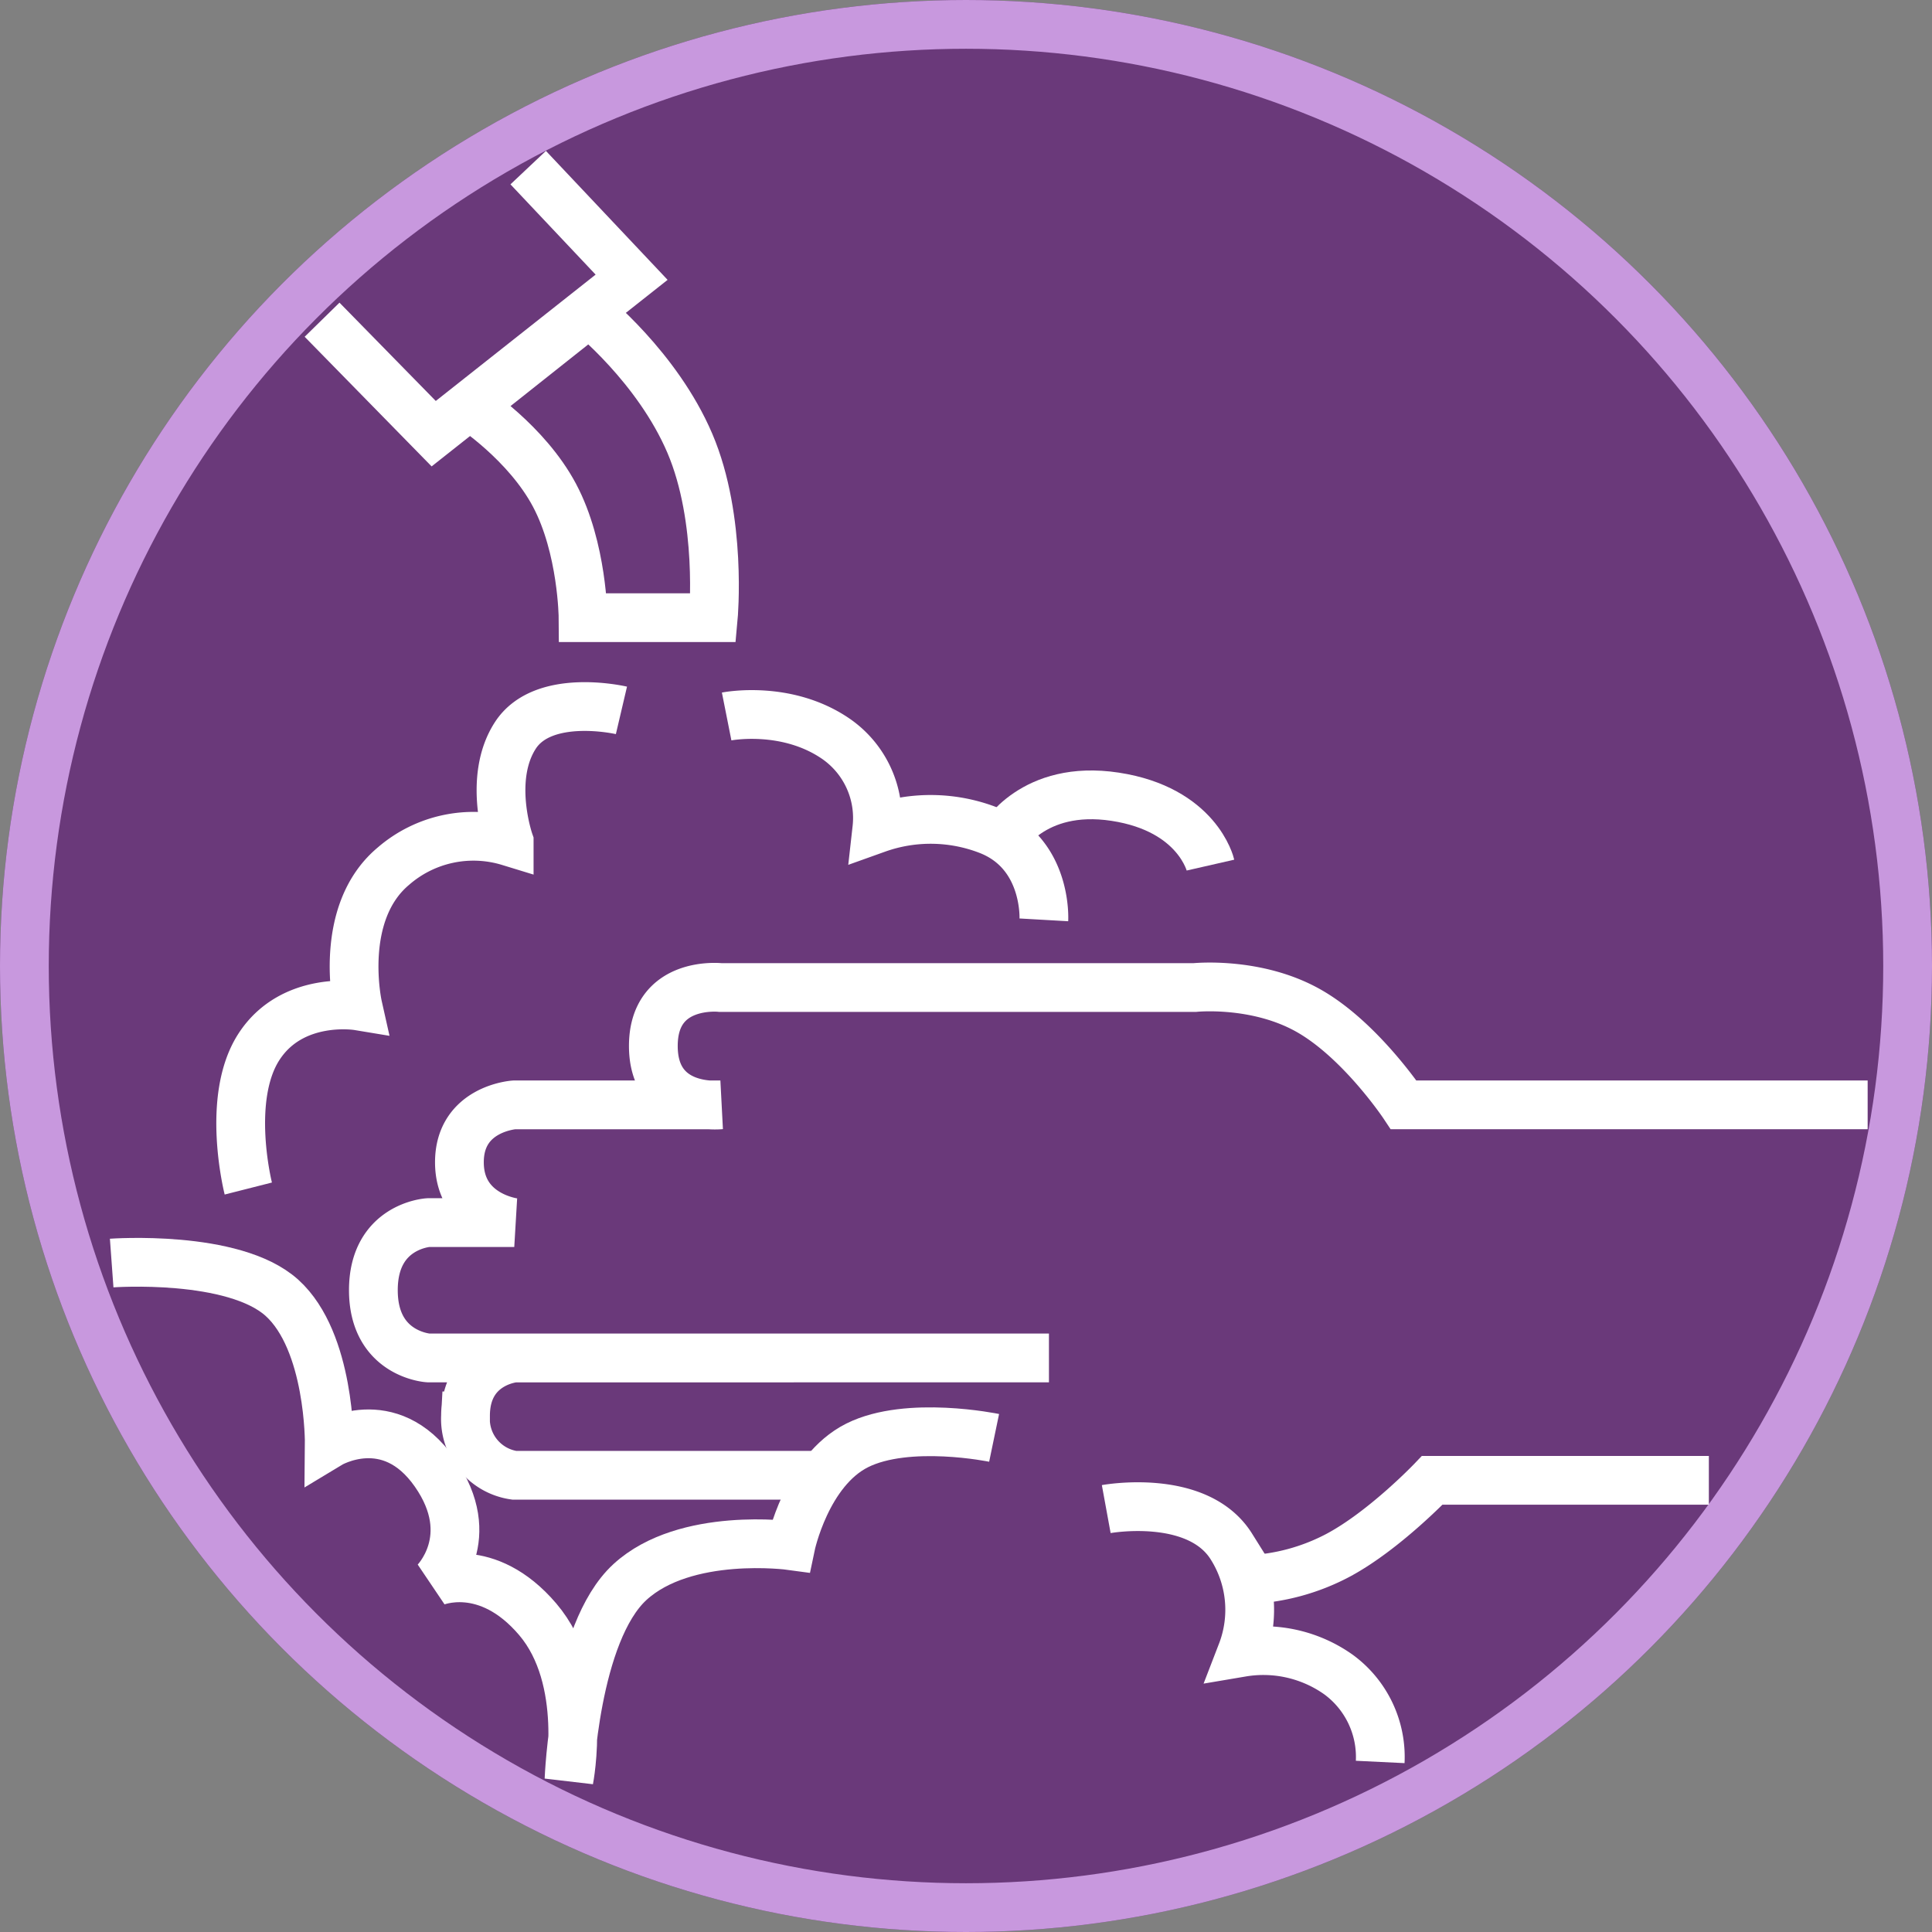 <svg xmlns="http://www.w3.org/2000/svg" width="317" height="317" viewBox="0 0 317 317"><rect x="0" y="0" width="317" height="317" fill="#808080" stroke="none"/><g transform="translate(-555 465)"><g transform="translate(555 -465)" fill="#6a397a" stroke="#c898de" stroke-width="8"><circle cx="158.5" cy="158.5" r="158.5" stroke="none"/><circle cx="158.5" cy="158.5" r="154.5" fill="none"/></g><path d="M976.844-1104.542l18.317,18.7,32.473-25.67-16.969-17.985" transform="translate(-369 692)" fill="none" stroke="#fff" stroke-width="8"/><path d="M1022.665-1104.708s11.177,8.92,16.52,21.434,3.851,28.622,3.851,28.622h-21.37s-.08-11.423-4.685-20.087-13.733-14.568-13.733-14.568Z" transform="translate(-371 691)" fill="none" stroke="#fff" stroke-width="8"/><path d="M1043.227-1039.442s9.768-1.941,17.929,3.663a15.794,15.794,0,0,1,6.715,14.755,26.219,26.219,0,0,1,18.18.192c9.851,3.738,9.223,14.761,9.223,14.761" transform="translate(-369 692)" fill="none" stroke="#fff" stroke-width="8"/><path d="M1122.612-1015.055s-2.086-9.142-15.637-11.217-18.568,6.917-18.568,6.917" transform="translate(-369 692)" fill="none" stroke="#fff" stroke-width="8"/><path d="M1025.965-1040.442s-12.814-3.006-17.418,4.128-1,17.408-1,17.408a20.035,20.035,0,0,0-19.025,4.05c-9.209,7.738-5.811,22.9-5.811,22.9s-10.734-1.772-16.226,6.72-1.743,23.249-1.743,23.249" transform="translate(-369 692)" fill="none" stroke="#fff" stroke-width="8"/><path d="M942.324-949.762s20.019-1.458,27.945,5.713,7.758,23.973,7.758,23.973,9.854-5.961,17.309,4.7,0,17.951,0,17.951,8.523-3.724,16.9,6.126,5.127,26.276,5.127,26.276.908-24.06,10-32.4,26.383-5.968,26.383-5.968,2.562-12.281,10.9-16.452,22.467-1.233,22.467-1.233" transform="translate(-369 692)" fill="none" stroke="#fff" stroke-width="8"/><path d="M1105.51-909.391s14.975-2.738,20.534,6.142a19.439,19.439,0,0,1,1.7,17.378,21.3,21.3,0,0,1,15.877,3.63,16.766,16.766,0,0,1,6.841,14.339" transform="translate(-369 692)" fill="none" stroke="#fff" stroke-width="8"/><path d="M1204.387-914.108H1159s-7.813,8.2-15.4,12.271a34.566,34.566,0,0,1-14.953,4.03" transform="translate(-369 692)" fill="none" stroke="#fff" stroke-width="8"/><path d="M1230.442-975.716h-76.127s-7.1-10.672-15.664-15.485-18.605-3.767-18.605-3.767H1042.2s-11-1.223-11,9.59,11,9.662,11,9.662h-33.82s-9,.59-9,9.419,9,9.9,9,9.9H994.263s-9,.534-9,11.085,9,11.12,9,11.12h101.846l-87.727.016s-8,.684-8,9.493a9.327,9.327,0,0,0,8,9.743H1057.6" transform="translate(-369 692)" fill="none" stroke="#fff" stroke-width="8"/></g></svg>